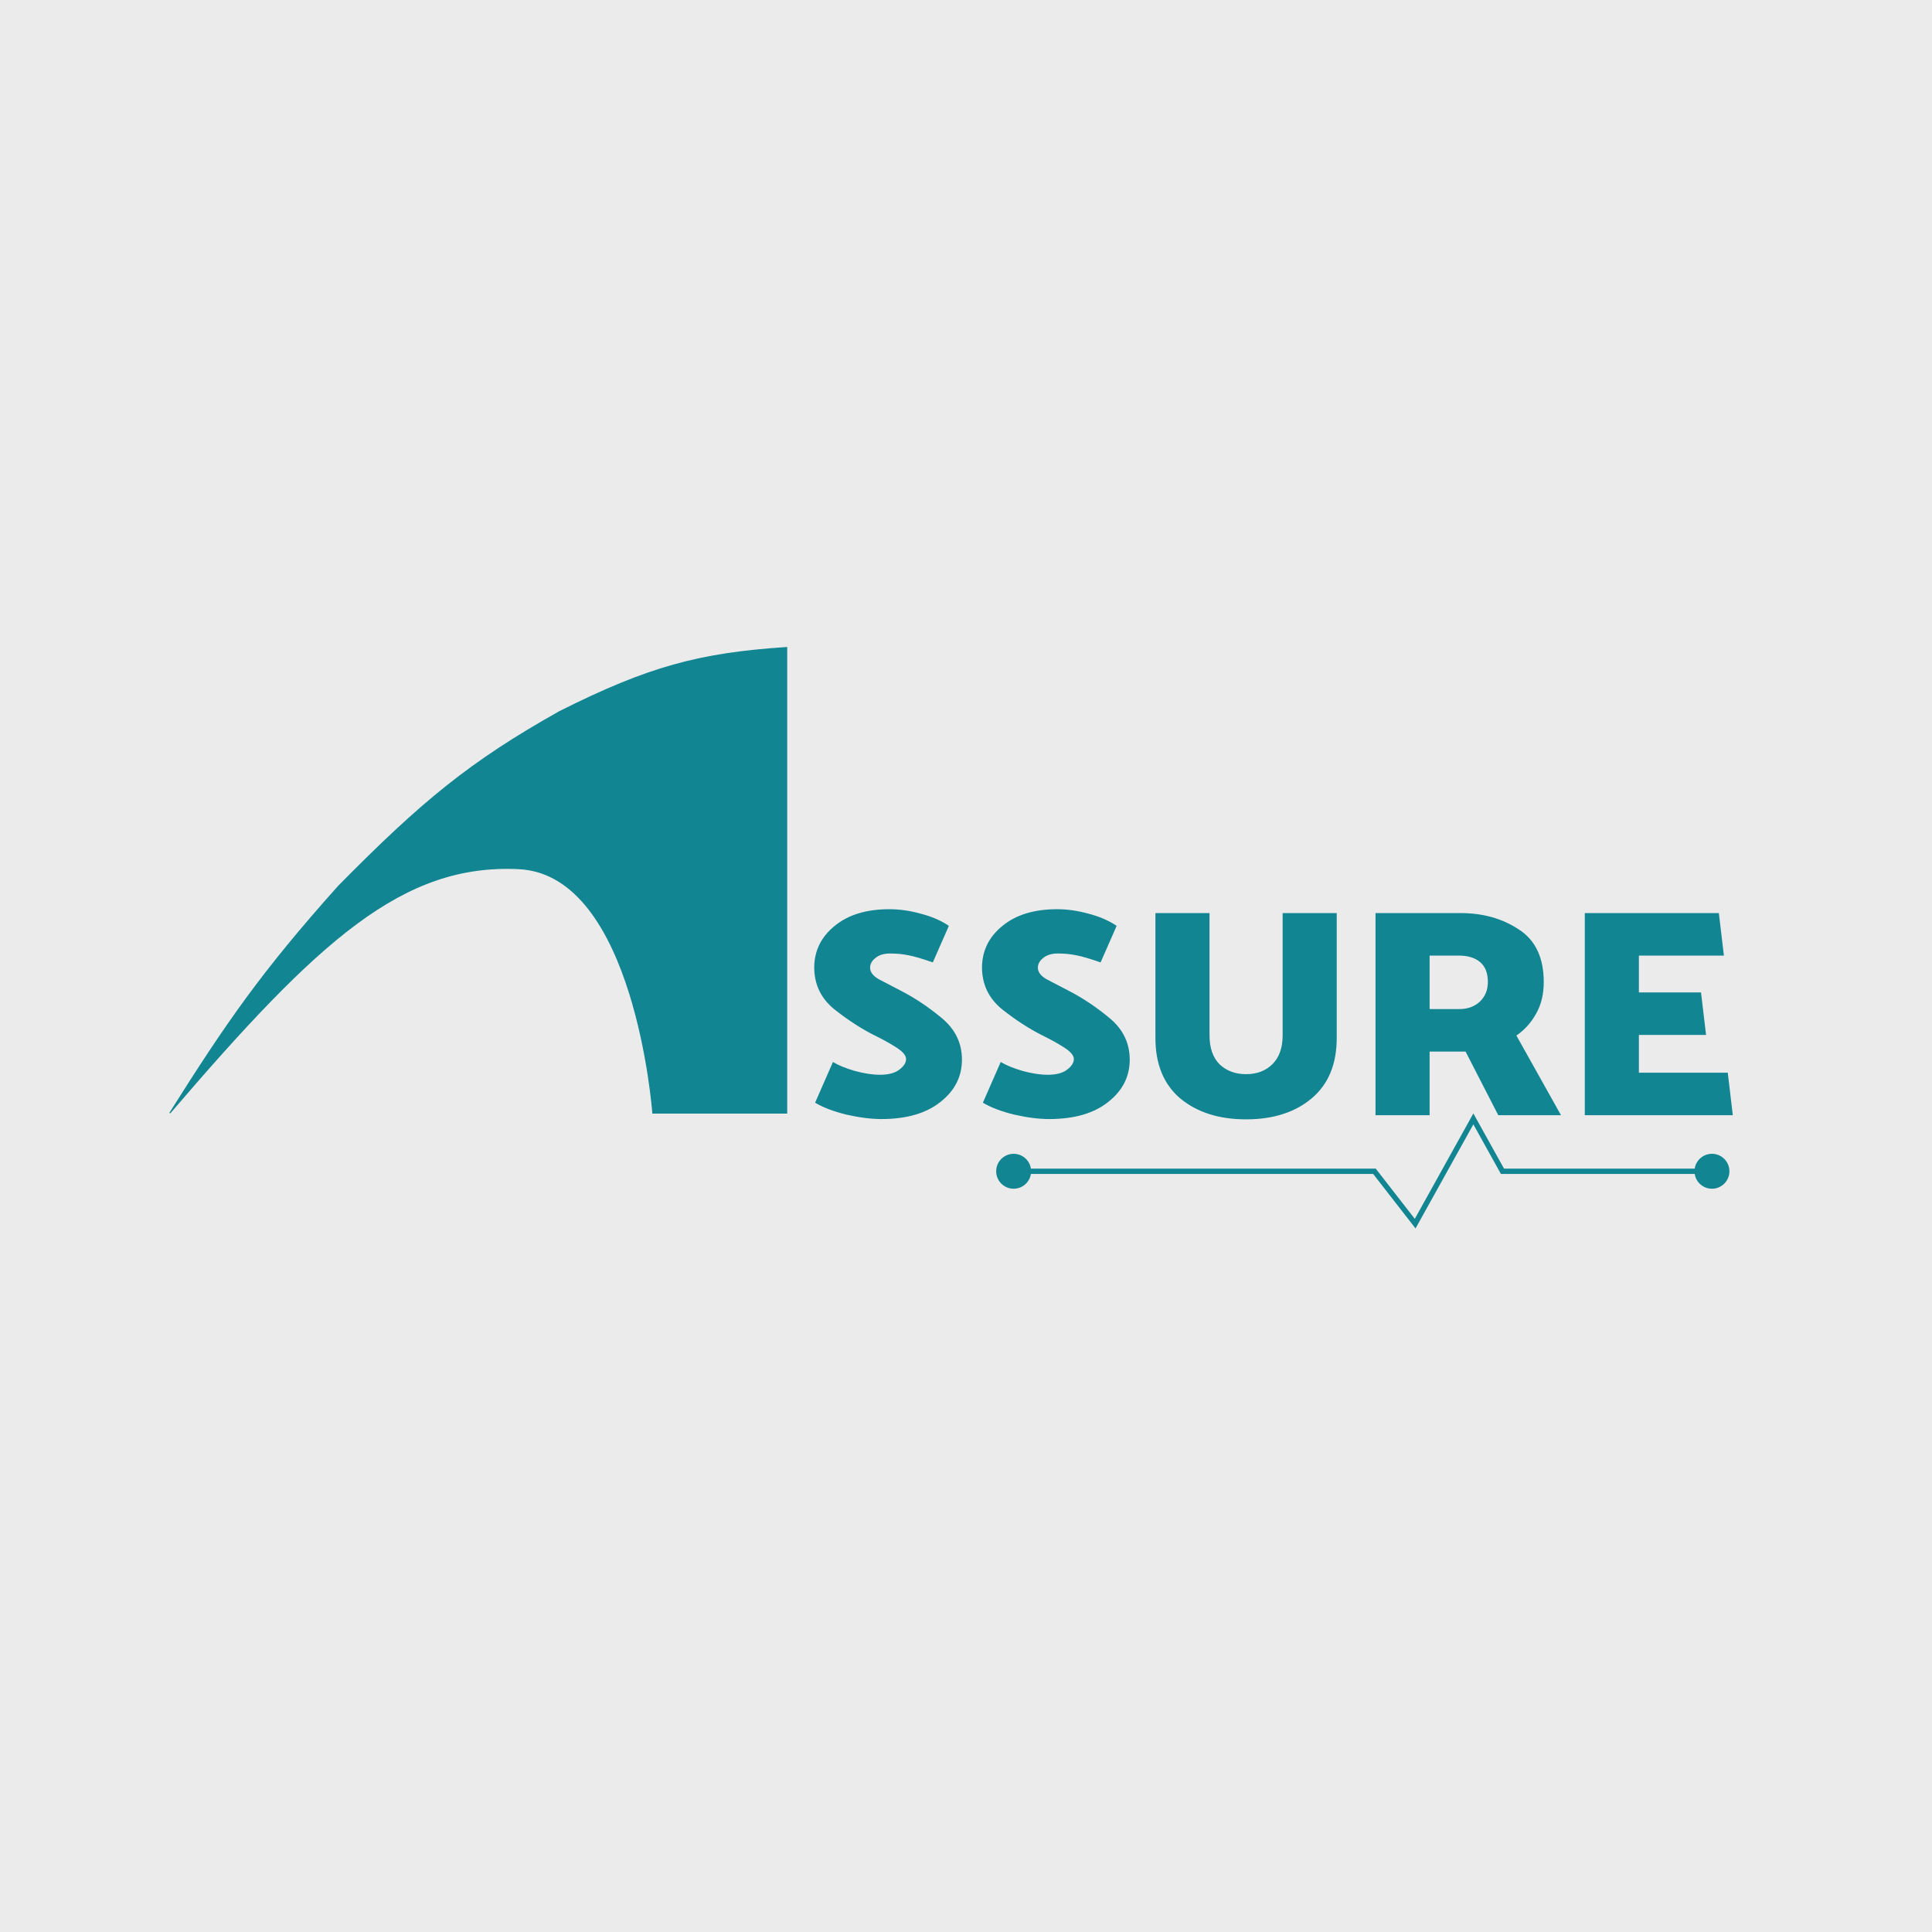 <svg width="182" height="182" viewBox="0 0 182 182" fill="none" xmlns="http://www.w3.org/2000/svg">
<rect x="0" y="0" width="182" height="182" fill="#333333" stroke="none"/>
<rect width="182" height="182" fill="white" fill-opacity="0.9"/>
<path d="M74.108 104.855V61C65.885 61.548 61.135 62.813 52.729 67.03C44.324 71.748 39.789 75.471 31.898 83.476C24.676 91.548 21.402 96.286 16 104.855C29.985 88.528 37.928 81.283 48.892 81.831C59.855 82.379 61.5 104.855 61.5 104.855H74.108Z" fill="#118592" stroke="#118592" stroke-width="0.1"/>
<path d="M82.414 97.55C81.145 96.915 79.876 96.094 78.606 95.086C77.337 94.059 76.702 92.734 76.702 91.11C76.721 89.542 77.365 88.245 78.634 87.218C79.903 86.173 81.621 85.65 83.786 85.65C84.738 85.65 85.718 85.79 86.726 86.07C87.753 86.332 88.639 86.714 89.386 87.218L87.874 90.662C86.866 90.308 86.101 90.084 85.578 89.99C85.055 89.878 84.477 89.822 83.842 89.822C83.263 89.822 82.806 89.962 82.47 90.242C82.134 90.504 81.966 90.811 81.966 91.166C81.966 91.577 82.246 91.941 82.806 92.258C83.385 92.557 84.066 92.912 84.85 93.322C86.194 94.013 87.492 94.881 88.742 95.926C89.993 96.972 90.618 98.269 90.618 99.818C90.618 101.424 89.937 102.758 88.574 103.822C87.23 104.886 85.382 105.418 83.03 105.418C82.059 105.418 80.958 105.278 79.726 104.998C78.513 104.7 77.533 104.326 76.786 103.878L78.466 100.042C78.951 100.341 79.633 100.621 80.51 100.882C81.406 101.125 82.2 101.246 82.89 101.246C83.693 101.246 84.299 101.088 84.71 100.77C85.139 100.453 85.354 100.117 85.354 99.762C85.354 99.426 85.046 99.062 84.43 98.67C83.814 98.278 83.142 97.905 82.414 97.55ZM98.219 97.55C96.95 96.915 95.68 96.094 94.411 95.086C93.142 94.059 92.507 92.734 92.507 91.11C92.526 89.542 93.17 88.245 94.439 87.218C95.708 86.173 97.426 85.65 99.591 85.65C100.543 85.65 101.523 85.79 102.531 86.07C103.558 86.332 104.444 86.714 105.191 87.218L103.679 90.662C102.671 90.308 101.906 90.084 101.383 89.99C100.86 89.878 100.282 89.822 99.647 89.822C99.068 89.822 98.611 89.962 98.275 90.242C97.939 90.504 97.771 90.811 97.771 91.166C97.771 91.577 98.051 91.941 98.611 92.258C99.19 92.557 99.871 92.912 100.655 93.322C101.999 94.013 103.296 94.881 104.547 95.926C105.798 96.972 106.423 98.269 106.423 99.818C106.423 101.424 105.742 102.758 104.379 103.822C103.035 104.886 101.187 105.418 98.835 105.418C97.864 105.418 96.763 105.278 95.531 104.998C94.318 104.7 93.338 104.326 92.591 103.878L94.271 100.042C94.756 100.341 95.438 100.621 96.315 100.882C97.211 101.125 98.004 101.246 98.695 101.246C99.498 101.246 100.104 101.088 100.515 100.77C100.944 100.453 101.159 100.117 101.159 99.762C101.159 99.426 100.851 99.062 100.235 98.67C99.619 98.278 98.947 97.905 98.219 97.55ZM120.828 97.522V86.014H125.924V97.774C125.924 100.257 125.13 102.161 123.544 103.486C121.976 104.793 119.922 105.446 117.384 105.446C114.845 105.446 112.782 104.793 111.196 103.486C109.628 102.161 108.844 100.257 108.844 97.774V86.014H113.94V97.522C113.94 98.717 114.257 99.632 114.892 100.266C115.545 100.882 116.376 101.19 117.384 101.19C118.392 101.19 119.213 100.882 119.848 100.266C120.501 99.632 120.828 98.717 120.828 97.522ZM137.417 90.018H134.673V95.058H137.473C138.257 95.058 138.901 94.825 139.405 94.358C139.909 93.873 140.161 93.257 140.161 92.51C140.161 91.67 139.918 91.045 139.433 90.634C138.947 90.224 138.275 90.018 137.417 90.018ZM129.577 105.054V86.014H137.585C139.694 86.014 141.523 86.528 143.073 87.554C144.641 88.562 145.425 90.214 145.425 92.51C145.425 93.668 145.182 94.666 144.697 95.506C144.23 96.346 143.614 97.028 142.849 97.55L147.049 105.054H141.141L138.061 99.062H134.673V105.054H129.577ZM149.292 105.054V86.014H161.92L162.396 90.018H154.388V93.49H160.24L160.716 97.494H154.388V101.05H162.76L163.236 105.054H149.292Z" fill="#118592"/>
<circle cx="95.488" cy="110.337" r="1.645" fill="#118592"/>
<circle cx="161.271" cy="110.337" r="1.645" fill="#118592"/>
<path d="M95.488 110.337H129.476L133.313 115.271L138.795 105.404L141.536 110.337H161.271" stroke="#118592" stroke-width="0.5"/>
</svg>

